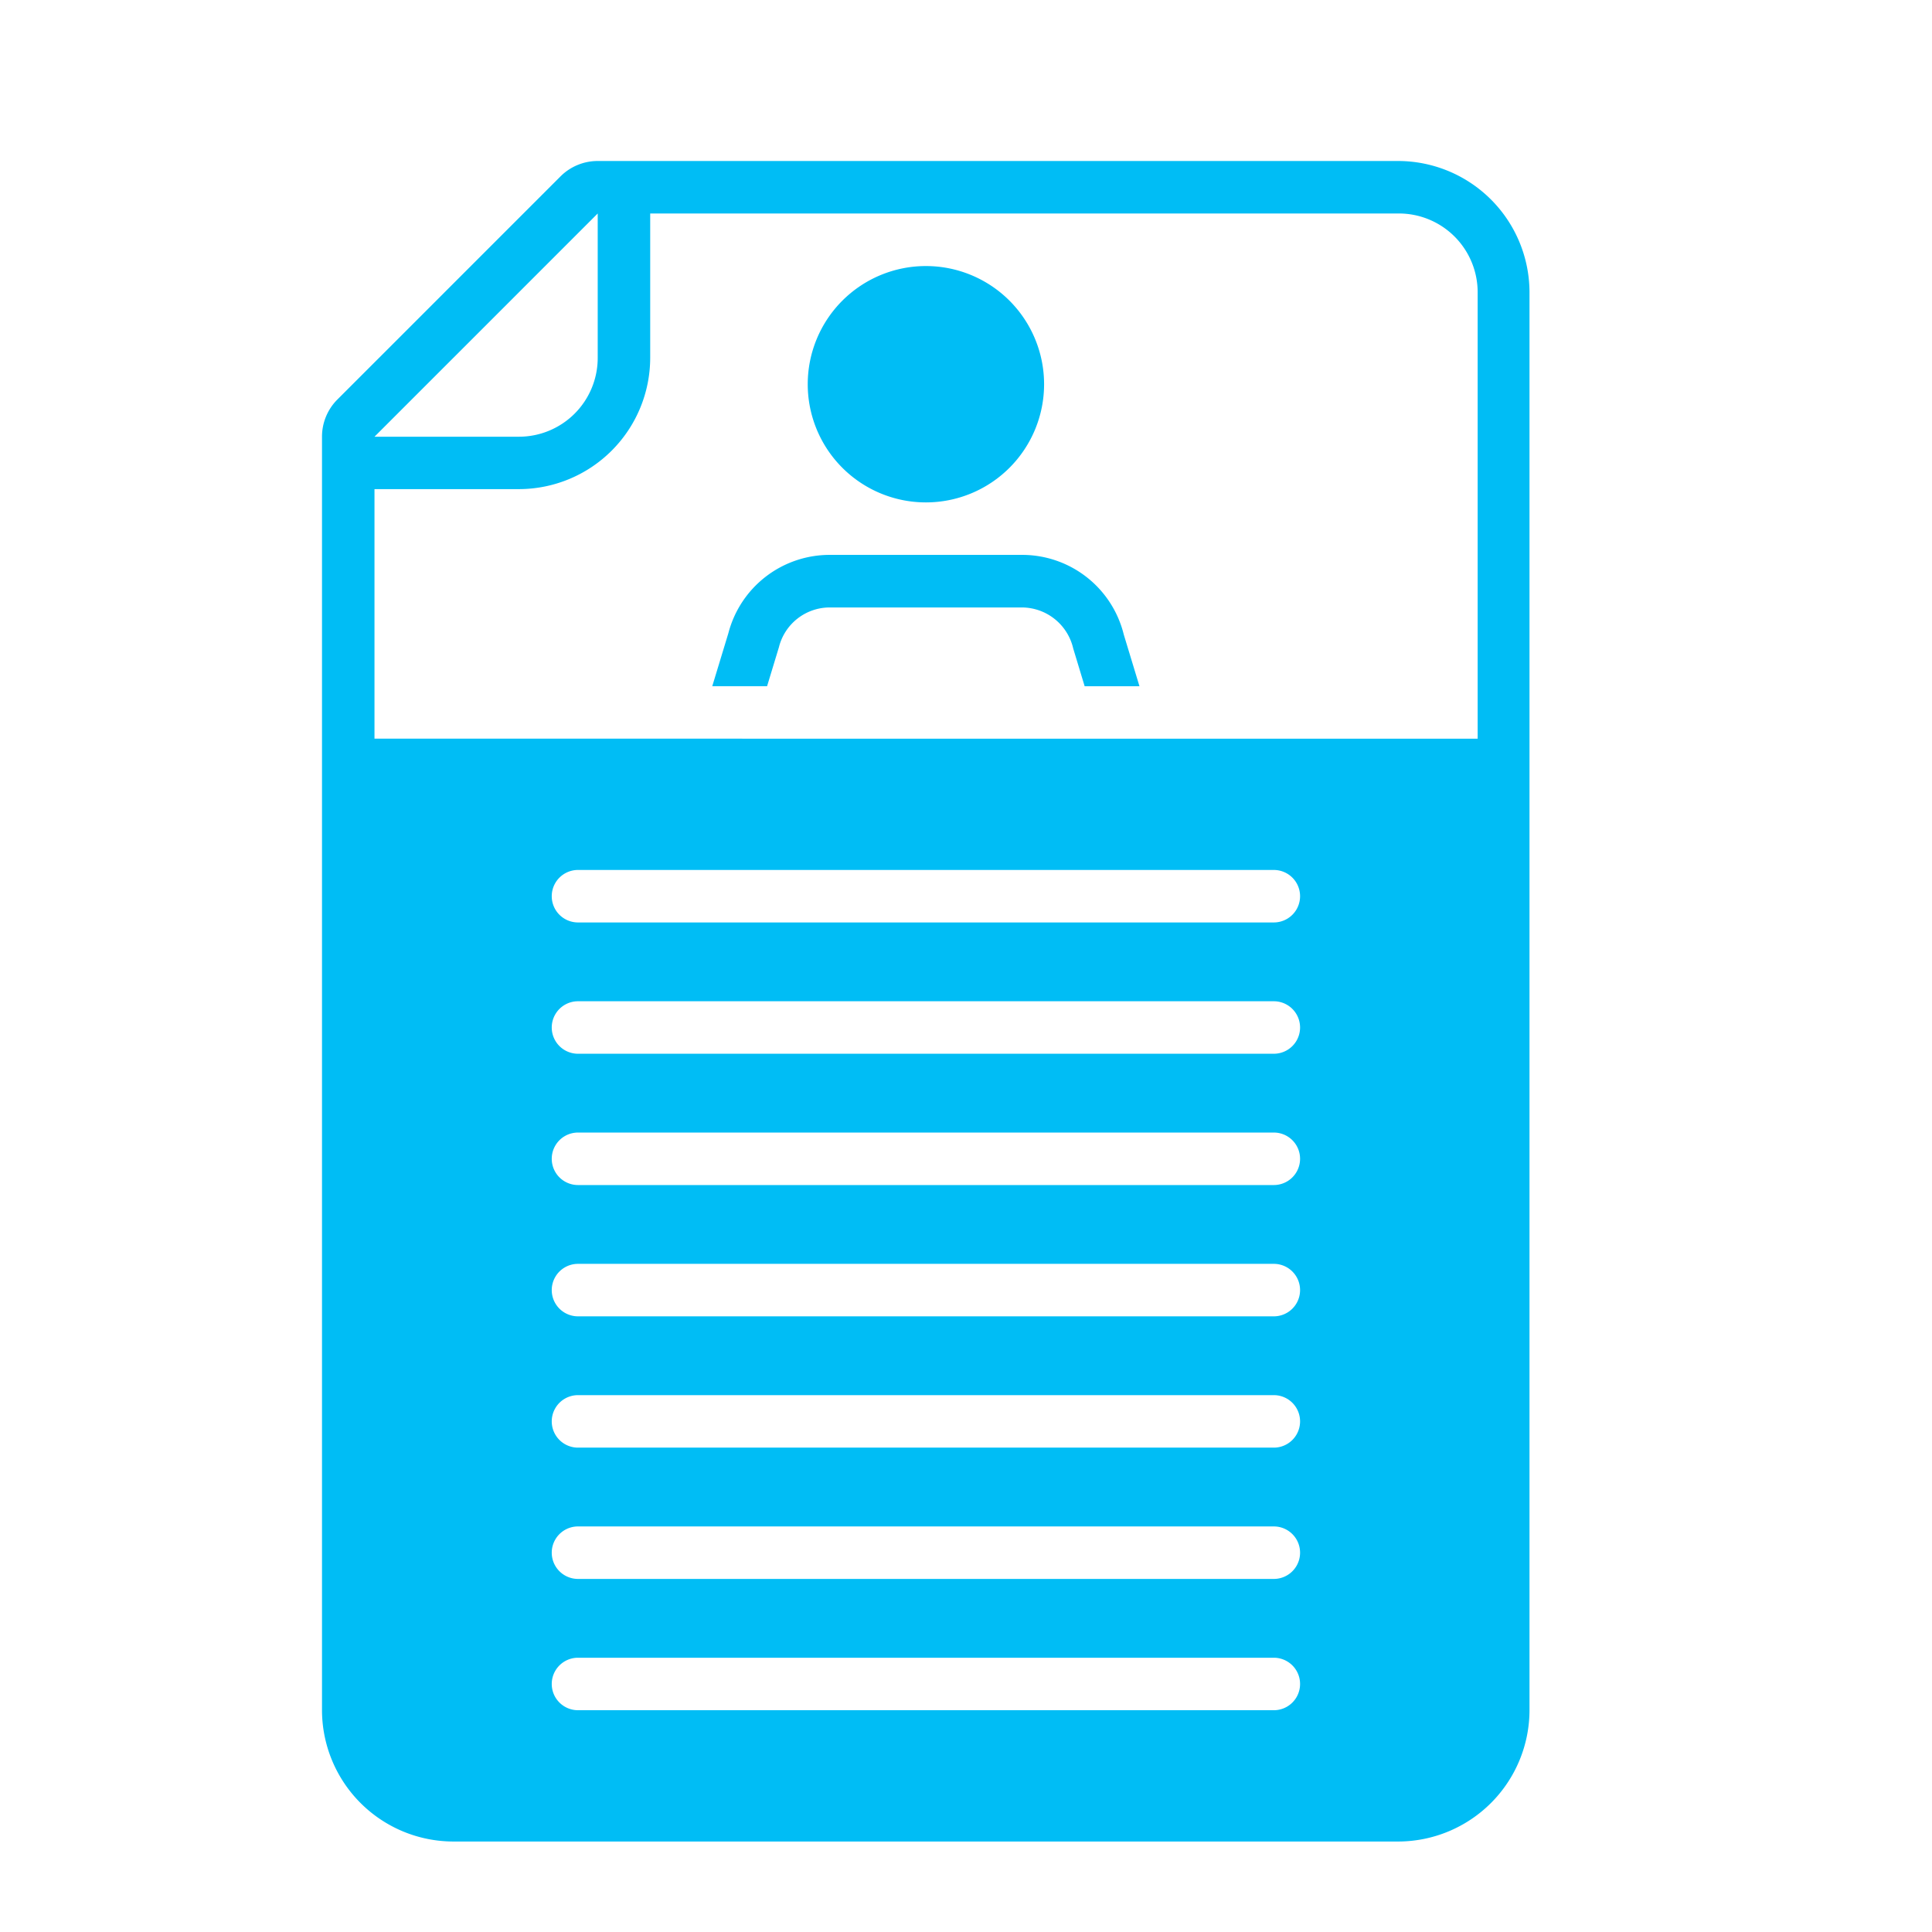 <svg xmlns="http://www.w3.org/2000/svg" width="24" height="24" viewBox="0 0 24 24">
    <defs>
        <style>
            .prefix__cls-2{fill:#00bdf5}
        </style>
    </defs>
    <g id="prefix__Group_28569" data-name="Group 28569" transform="translate(-26 -572)">
        <g id="prefix__noun_detail_2364375" transform="translate(26.401 574)">
            <path id="prefix__Path_28099" d="M56.468 10.936A1.468 1.468 0 1 0 55 9.468a1.468 1.468 0 0 0 1.468 1.468z" class="prefix__cls-2" data-name="Path 28099" transform="translate(-45.367 -6.695)"/>
            <path id="prefix__Path_28100" d="M51.575 30h-2.386a1.3 1.3 0 0 0-1.261.973l-.2.658h.681l.147-.484a.651.651 0 0 1 .633-.494h2.386a.657.657 0 0 1 .637.51l.142.469h.681l-.195-.642a1.3 1.3 0 0 0-1.265-.99z" class="prefix__cls-2" data-name="Path 28100" transform="translate(-39.281 -25.107)"/>
            <path id="prefix__Path_28101" d="M33 19.245V1.631A1.634 1.634 0 0 0 31.373 0h-9.948a.653.653 0 0 0-.462.191l-2.772 2.772a.653.653 0 0 0-.191.462v15.82a1.634 1.634 0 0 0 1.631 1.631h11.742A1.634 1.634 0 0 0 33 19.245zM21.425.652v1.794a.979.979 0 0 1-.979.979h-1.794zm-2.773 6.524v-3.1h1.794a1.633 1.633 0 0 0 1.631-1.631V.652h9.3a.979.979 0 0 1 .979.979v5.545zm11.172 12.069H21.18a.326.326 0 1 1 0-.652h8.644a.326.326 0 0 1 0 .652zm0-1.631H21.18a.326.326 0 1 1 0-.652h8.644a.326.326 0 0 1 0 .652zm0-1.631H21.18a.326.326 0 1 1 0-.652h8.644a.326.326 0 0 1 0 .652zm0-1.631H21.18a.326.326 0 1 1 0-.652h8.644a.326.326 0 0 1 0 .652zm0-1.631H21.18a.326.326 0 1 1 0-.652h8.644a.326.326 0 0 1 0 .652zm0-1.631H21.18a.326.326 0 1 1 0-.652h8.644a.326.326 0 0 1 0 .652zm0-1.631H21.18a.326.326 0 1 1 0-.652h8.644a.326.326 0 0 1 0 .652z" class="prefix__cls-2" data-name="Path 28101" transform="translate(-14.401)"/>
        </g>
    </g>
</svg>
